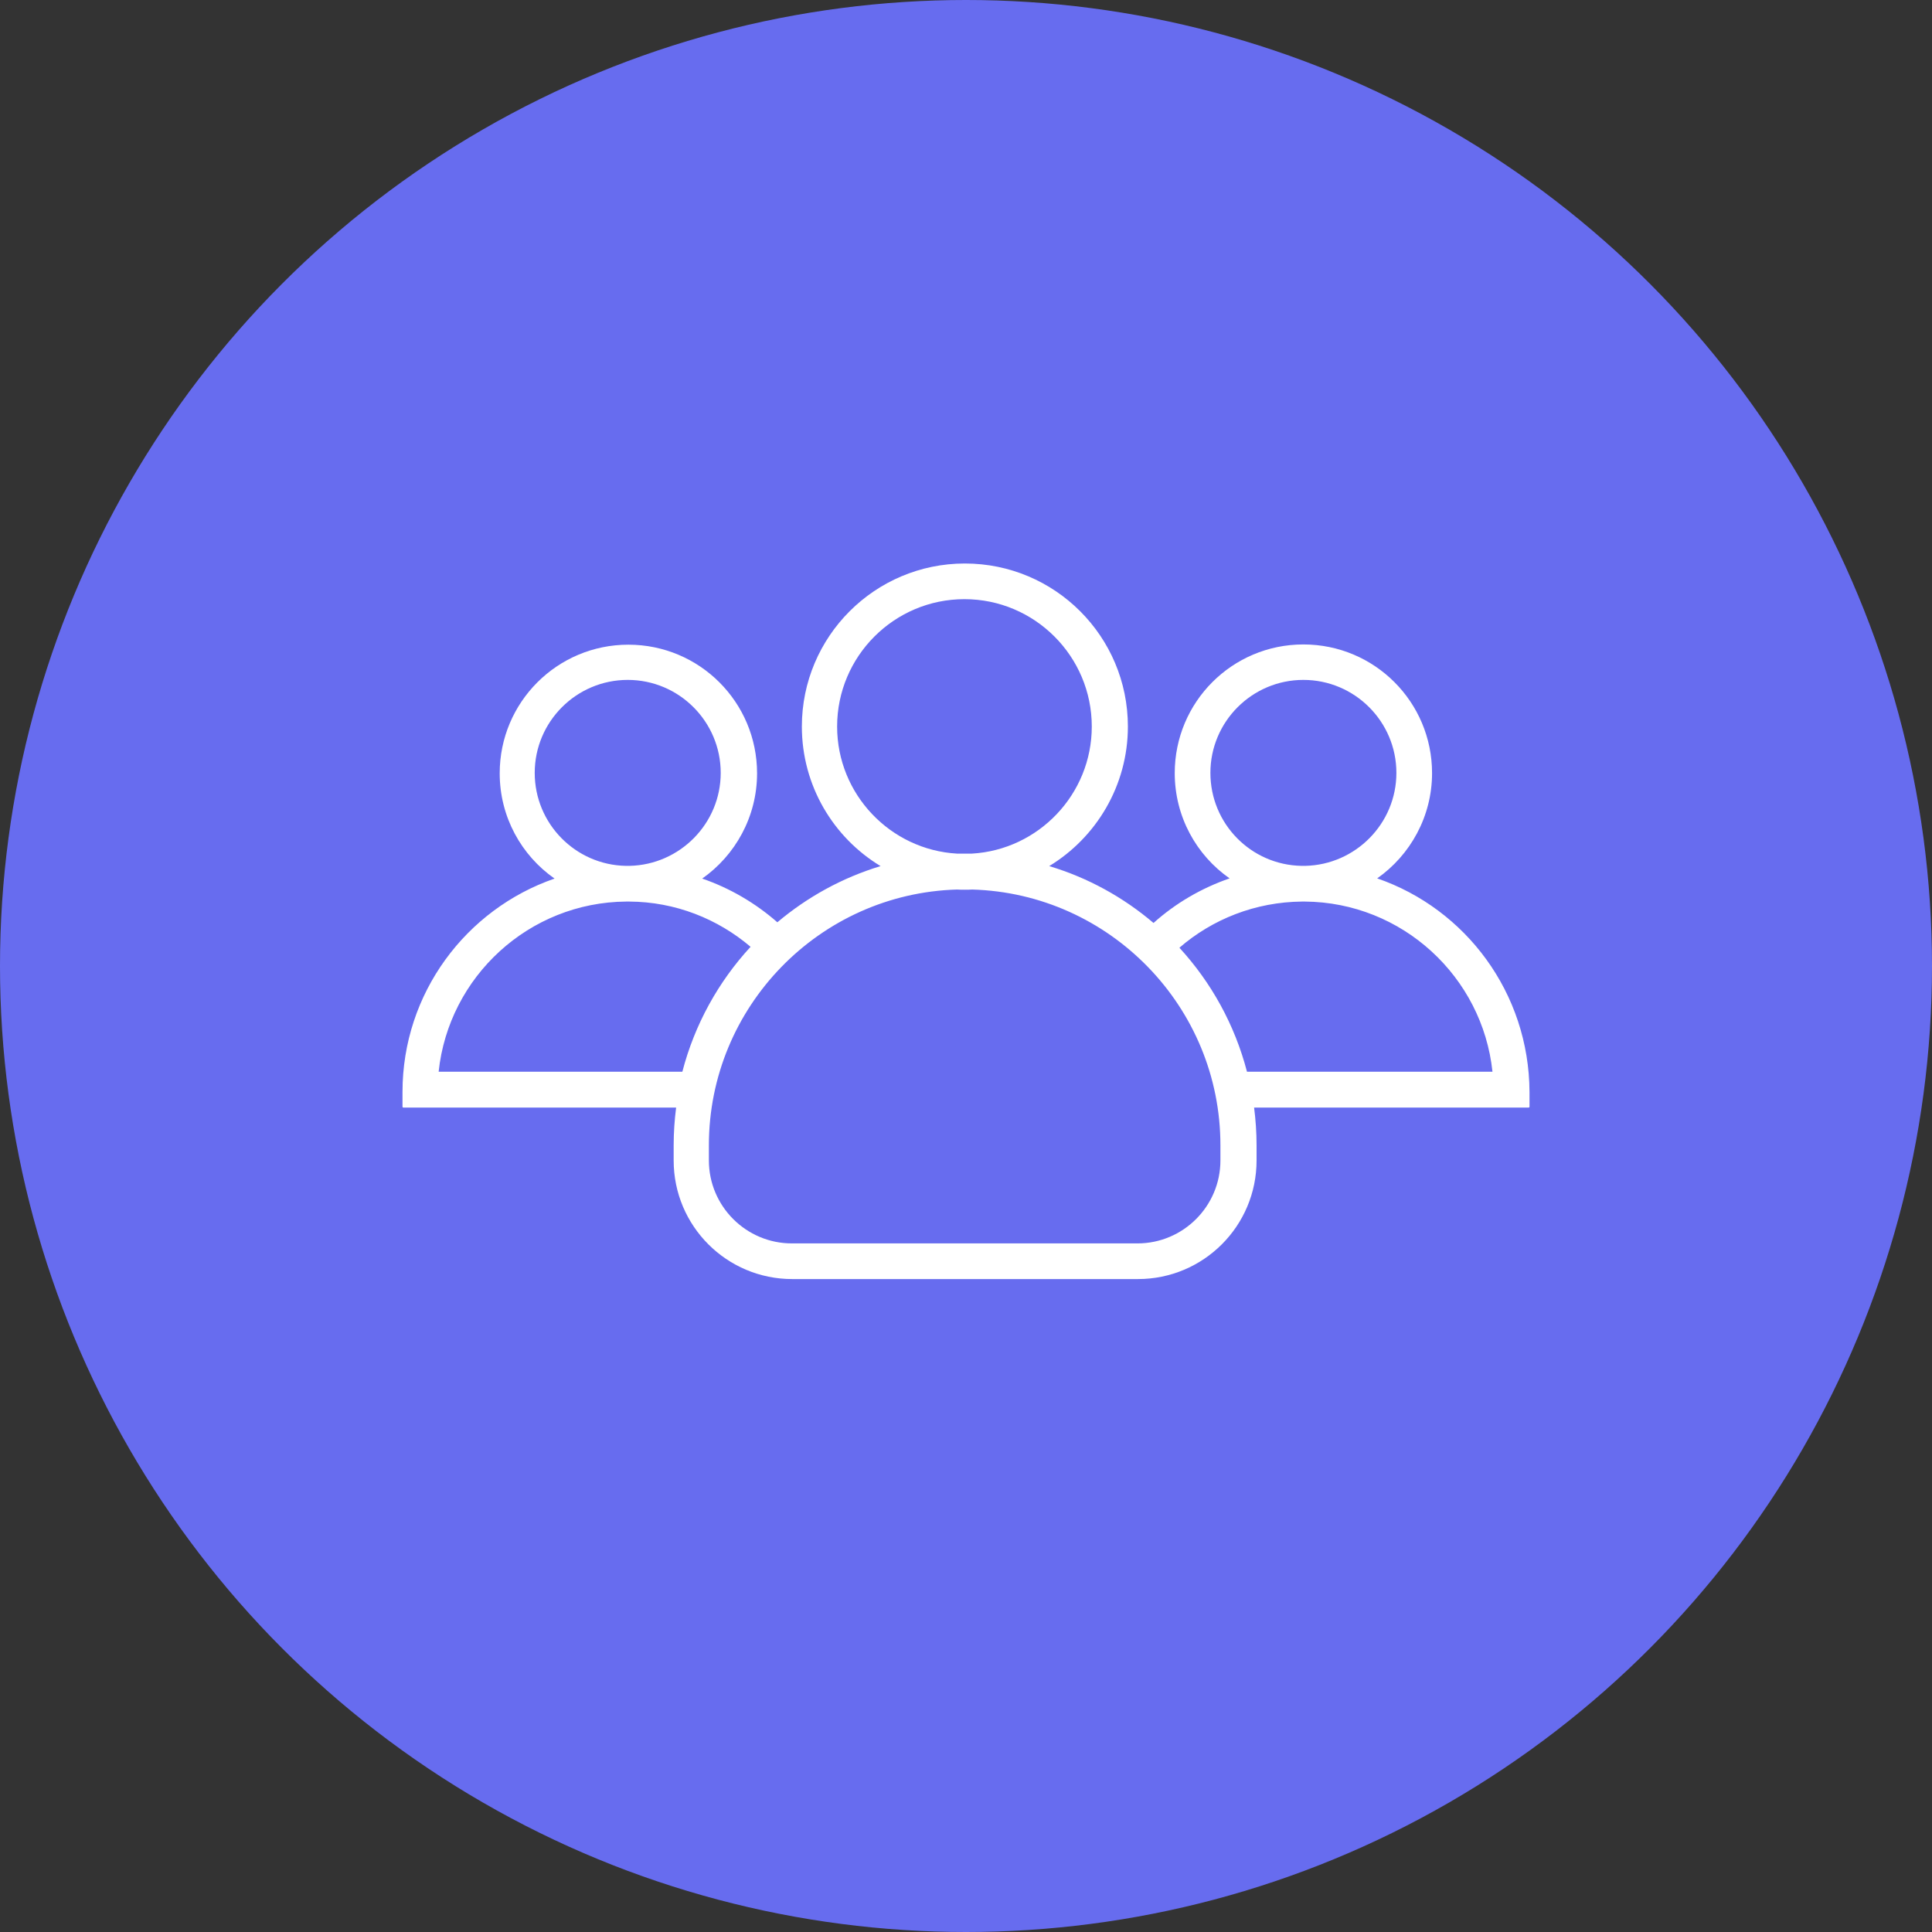 <svg width="48" height="48" viewBox="0 0 48 48" fill="none" xmlns="http://www.w3.org/2000/svg">
<rect x="0" y="0" width="48" height="48" fill="#333333" stroke="none"/>
<circle cx="24" cy="24" r="24" fill="#676CEF"/>
<path d="M14.386 23.61C14.391 20.82 15.368 18.119 17.148 15.971C17.352 15.726 17.45 15.41 17.421 15.092C17.391 14.774 17.237 14.482 16.992 14.278C16.747 14.074 16.43 13.976 16.113 14.005C15.795 14.034 15.502 14.189 15.298 14.434C13.166 17.016 12 20.261 12 23.61C12 26.959 13.166 30.203 15.298 32.785C15.411 32.921 15.553 33.03 15.713 33.105C15.872 33.18 16.047 33.218 16.223 33.218C16.504 33.218 16.776 33.121 16.992 32.942C17.113 32.841 17.214 32.717 17.288 32.577C17.361 32.438 17.407 32.285 17.421 32.127C17.436 31.97 17.419 31.811 17.372 31.66C17.325 31.51 17.249 31.37 17.148 31.248C15.368 29.1 14.391 26.399 14.386 23.61Z" fill="#676CEF"/>
<path d="M23.992 26.012C25.319 26.012 26.394 24.936 26.394 23.61C26.394 22.283 25.319 21.207 23.992 21.207C22.665 21.207 21.59 22.283 21.59 23.61C21.59 24.936 22.665 26.012 23.992 26.012Z" fill="#676CEF"/>
<path d="M30.069 19.382C30 19.229 29.899 19.092 29.774 18.98C29.648 18.869 29.501 18.784 29.341 18.733C29.181 18.682 29.012 18.665 28.845 18.683C28.677 18.701 28.516 18.754 28.371 18.838C28.226 18.923 28.1 19.037 28.001 19.173C27.903 19.309 27.834 19.465 27.799 19.629C27.765 19.794 27.765 19.963 27.8 20.128C27.835 20.292 27.904 20.447 28.003 20.583C28.53 21.496 28.808 22.532 28.808 23.586C28.808 24.64 28.53 25.675 28.003 26.588C27.92 26.724 27.865 26.874 27.841 27.031C27.817 27.188 27.824 27.348 27.862 27.502C27.9 27.656 27.968 27.801 28.062 27.929C28.157 28.057 28.275 28.164 28.412 28.246C28.602 28.353 28.817 28.41 29.036 28.414C29.243 28.415 29.447 28.363 29.628 28.262C29.809 28.161 29.961 28.014 30.069 27.837C30.8 26.557 31.184 25.108 31.184 23.634C31.184 22.16 30.8 20.711 30.069 19.43V19.382Z" fill="#676CEF"/>
<path d="M19.573 18.974C19.438 18.891 19.288 18.836 19.131 18.812C18.974 18.788 18.814 18.795 18.66 18.833C18.506 18.871 18.36 18.939 18.233 19.033C18.105 19.128 17.997 19.246 17.916 19.383C17.185 20.663 16.801 22.112 16.801 23.586C16.801 25.061 17.185 26.509 17.916 27.79C18.018 27.976 18.167 28.131 18.348 28.241C18.53 28.351 18.737 28.411 18.949 28.414C19.168 28.411 19.383 28.353 19.573 28.246C19.71 28.165 19.828 28.057 19.923 27.929C20.017 27.802 20.085 27.657 20.123 27.503C20.161 27.349 20.168 27.188 20.144 27.032C20.12 26.875 20.065 26.724 19.982 26.589C19.455 25.676 19.177 24.64 19.177 23.586C19.177 22.532 19.455 21.497 19.982 20.584C20.134 20.314 20.177 19.997 20.101 19.697C20.024 19.397 19.836 19.138 19.573 18.974Z" fill="#676CEF"/>
<path d="M32.702 14.434C32.601 14.312 32.477 14.212 32.338 14.139C32.198 14.065 32.045 14.02 31.888 14.005C31.57 13.976 31.254 14.074 31.009 14.278C30.763 14.482 30.609 14.774 30.58 15.092C30.551 15.41 30.649 15.726 30.853 15.971C32.625 18.122 33.595 20.823 33.595 23.61C33.595 26.397 32.625 29.097 30.853 31.248C30.751 31.37 30.675 31.51 30.628 31.66C30.581 31.811 30.565 31.97 30.579 32.127C30.594 32.285 30.639 32.438 30.713 32.577C30.787 32.717 30.887 32.841 31.009 32.942C31.225 33.121 31.497 33.218 31.777 33.218C31.954 33.218 32.128 33.18 32.288 33.105C32.448 33.03 32.589 32.921 32.702 32.785C34.834 30.203 36.001 26.959 36.001 23.61C36.001 20.261 34.834 17.016 32.702 14.434Z" fill="#676CEF"/>
<path d="M34.216 21.823C35.036 21.247 35.579 20.288 35.579 19.208C35.579 17.44 34.15 16.011 32.382 16.011C30.615 16.011 29.186 17.44 29.186 19.208C29.186 20.288 29.723 21.247 30.549 21.823C29.845 22.067 29.202 22.443 28.659 22.931C27.911 22.294 27.03 21.806 26.067 21.518C27.235 20.809 28.022 19.518 28.022 18.05C28.022 15.812 26.21 14 23.972 14C21.734 14 19.922 15.817 19.922 18.05C19.922 19.518 20.704 20.809 21.878 21.518C20.925 21.806 20.055 22.288 19.313 22.914C18.77 22.438 18.139 22.067 17.446 21.828C18.266 21.252 18.809 20.294 18.809 19.213C18.809 17.446 17.38 16.017 15.612 16.017C13.845 16.017 12.415 17.446 12.415 19.213C12.415 20.294 12.953 21.252 13.778 21.828C11.579 22.587 10 24.676 10 27.13V27.496C10 27.507 10.011 27.518 10.022 27.518H16.798C16.759 27.823 16.737 28.139 16.737 28.454V28.831C16.737 30.46 18.055 31.778 19.684 31.778H28.271C29.9 31.778 31.219 30.46 31.219 28.831V28.454C31.219 28.139 31.197 27.823 31.158 27.518H37.978C37.989 27.518 38 27.507 38 27.496V27.13C37.989 24.67 36.416 22.582 34.216 21.823ZM30.072 19.202C30.072 17.928 31.108 16.892 32.382 16.892C33.657 16.892 34.693 17.928 34.693 19.202C34.693 20.46 33.679 21.485 32.427 21.512C32.41 21.512 32.399 21.512 32.382 21.512C32.366 21.512 32.355 21.512 32.338 21.512C31.08 21.49 30.072 20.465 30.072 19.202ZM20.798 18.05C20.798 16.305 22.216 14.886 23.961 14.886C25.706 14.886 27.125 16.305 27.125 18.05C27.125 19.734 25.801 21.114 24.144 21.208C24.083 21.208 24.022 21.208 23.961 21.208C23.9 21.208 23.839 21.208 23.778 21.208C22.122 21.114 20.798 19.734 20.798 18.05ZM13.285 19.202C13.285 17.928 14.321 16.892 15.596 16.892C16.87 16.892 17.906 17.928 17.906 19.202C17.906 20.46 16.892 21.485 15.64 21.512C15.623 21.512 15.612 21.512 15.596 21.512C15.579 21.512 15.568 21.512 15.551 21.512C14.299 21.49 13.285 20.465 13.285 19.202ZM16.953 26.626H10.898C11.147 24.266 13.141 22.416 15.562 22.399C15.573 22.399 15.585 22.399 15.596 22.399C15.607 22.399 15.618 22.399 15.629 22.399C16.781 22.404 17.834 22.831 18.648 23.523C17.85 24.388 17.258 25.451 16.953 26.626ZM30.321 28.831C30.321 29.967 29.396 30.892 28.26 30.892H19.673C18.537 30.892 17.612 29.967 17.612 28.831V28.454C17.612 25.014 20.36 22.199 23.778 22.1C23.839 22.105 23.906 22.105 23.967 22.105C24.028 22.105 24.094 22.105 24.155 22.1C27.573 22.199 30.321 25.014 30.321 28.454V28.831ZM30.981 26.626C30.676 25.457 30.094 24.41 29.302 23.546C30.122 22.837 31.186 22.41 32.349 22.399C32.36 22.399 32.371 22.399 32.382 22.399C32.393 22.399 32.404 22.399 32.416 22.399C34.837 22.416 36.831 24.266 37.08 26.626H30.981Z" fill="white"/>
</svg>
